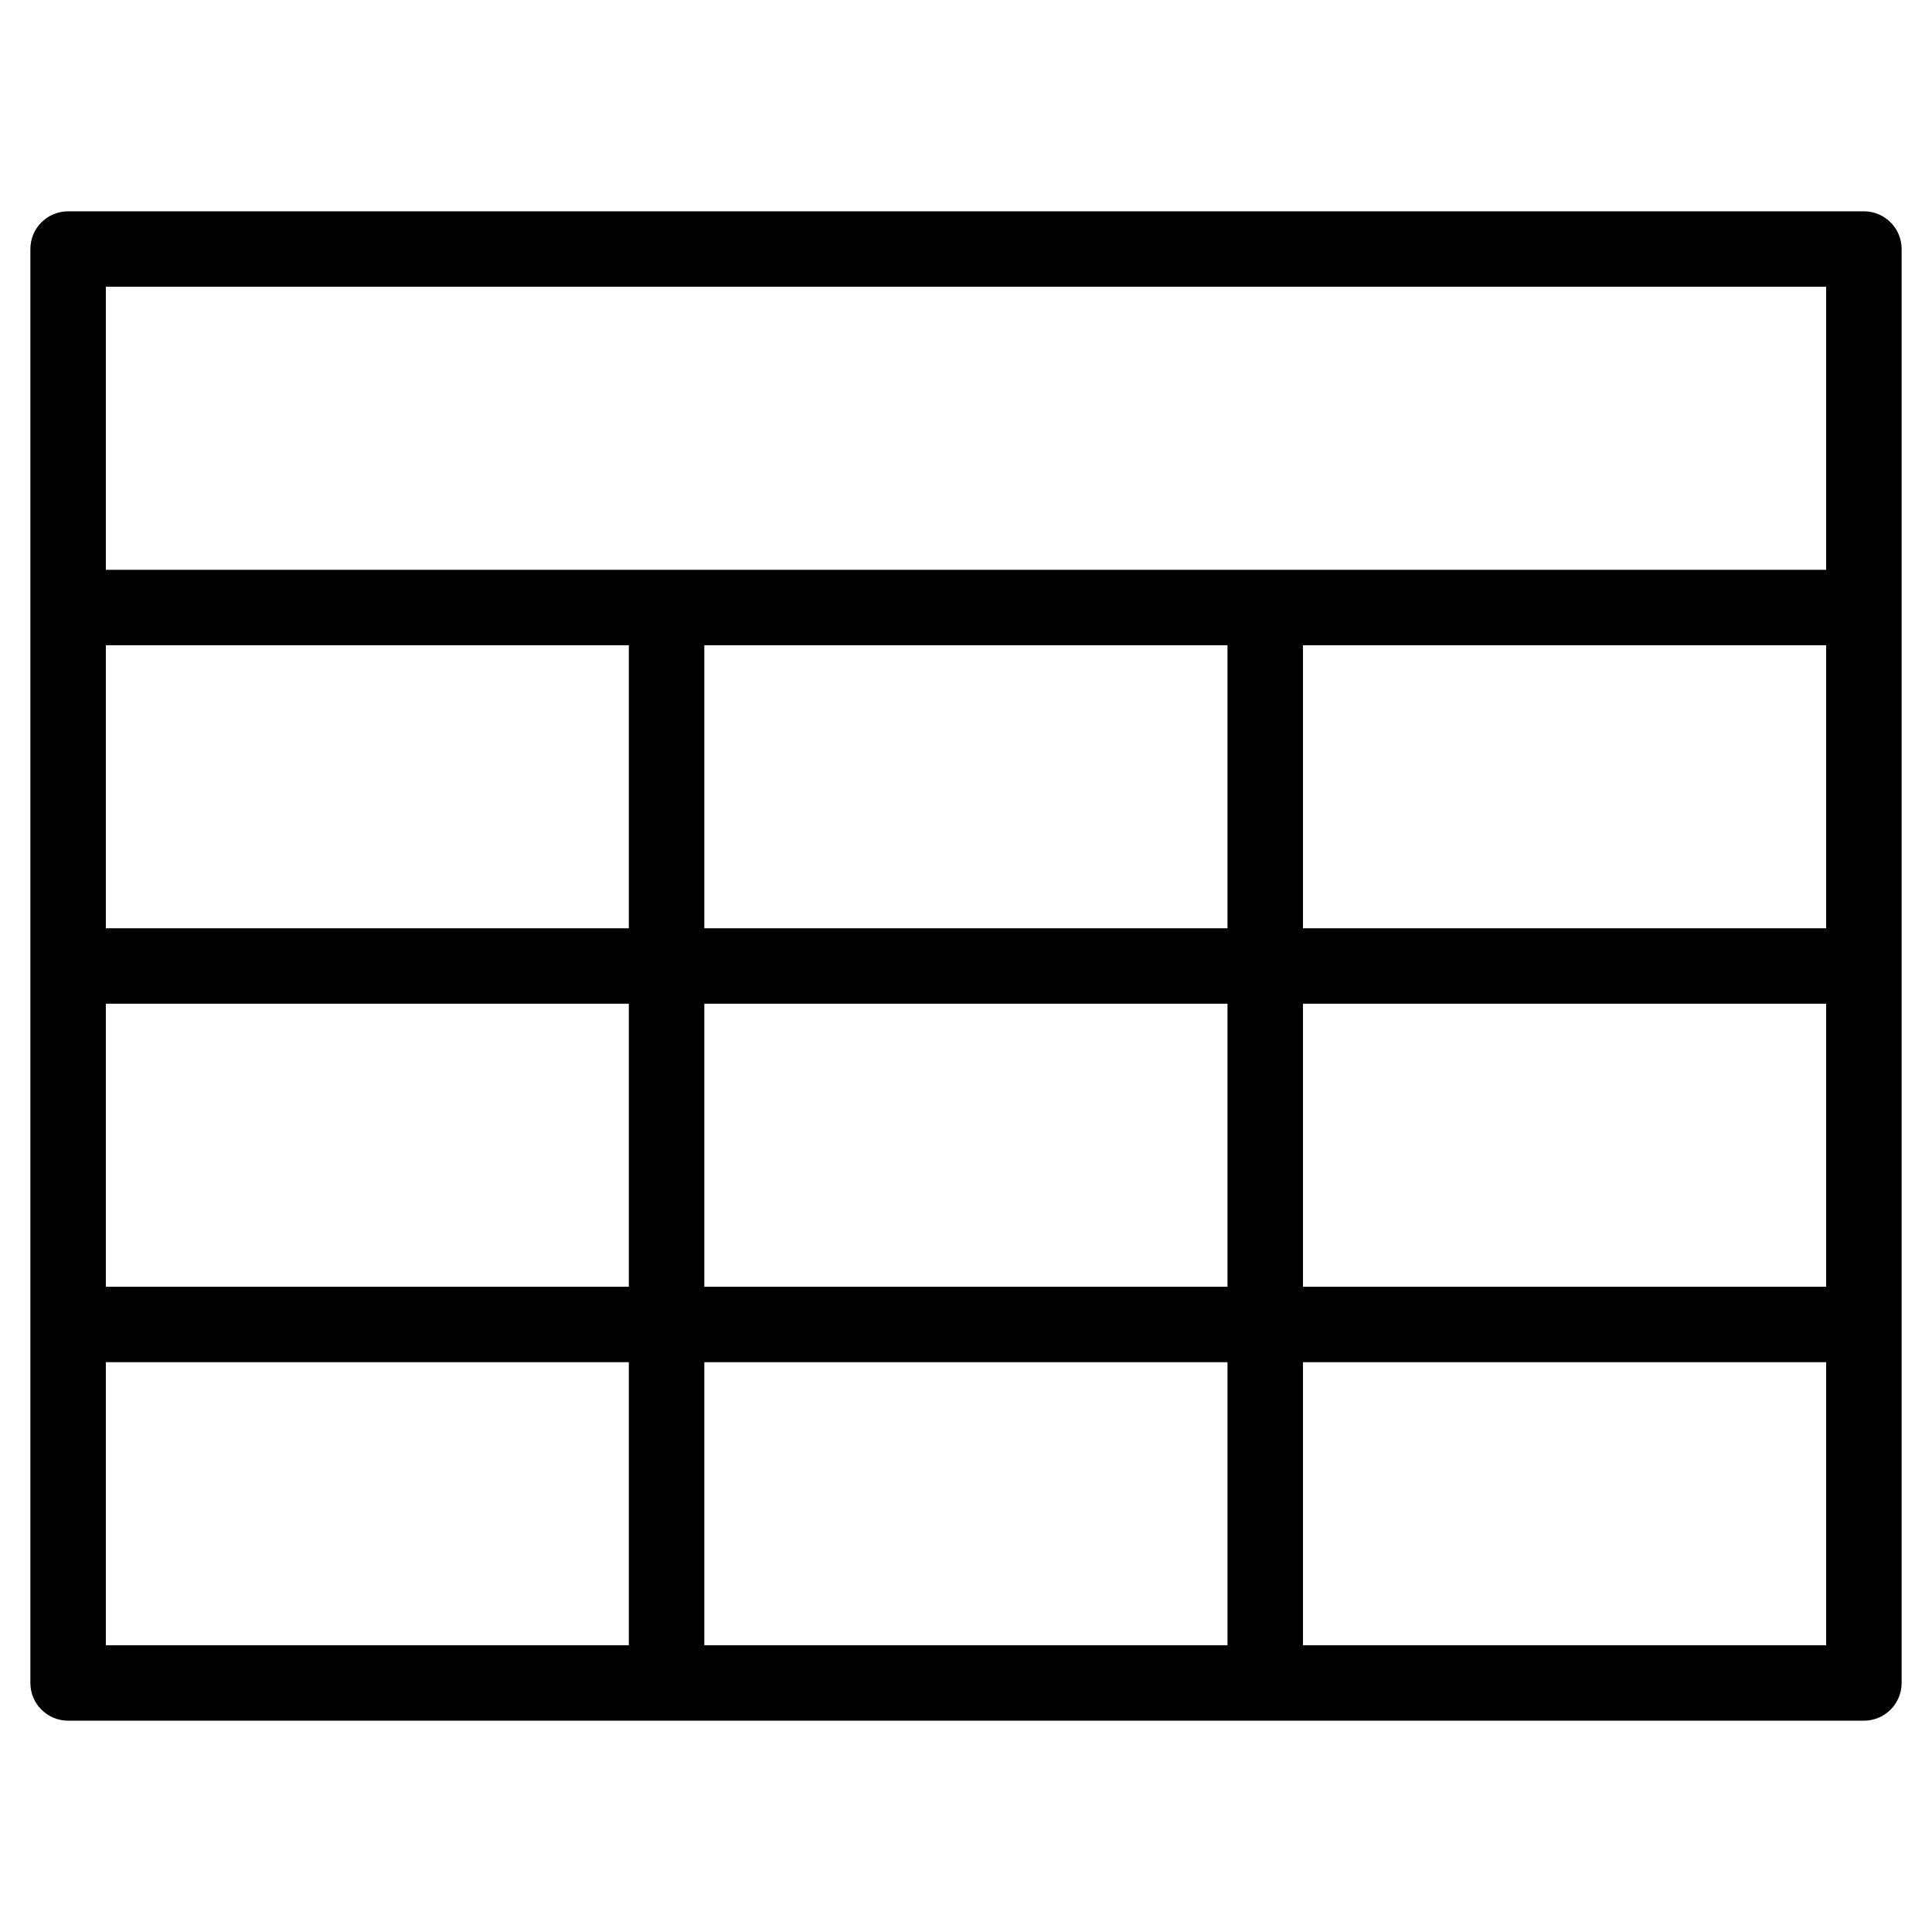 <?xml version="1.0" encoding="utf-8"?>
<!-- Generator: Adobe Illustrator 19.0.0, SVG Export Plug-In . SVG Version: 6.00 Build 0)  -->
<svg version="1.1" id="图层_1" xmlns="http://www.w3.org/2000/svg" xmlns:xlink="http://www.w3.org/1999/xlink" x="0px" y="0px"
	 viewBox="0 0 1024 1024" style="enable-background:new 0 0 1024 1024;" xml:space="preserve">
<path d="M987.9,112H36.1c-11,0-20,8.9-20,20v190v190v190v190c0,11.1,9,20,20,20h951.8c11,0,20-8.9,20-20V702V512V322V132
	C1007.9,120.9,998.9,112,987.9,112z M373.3,682V532h277.3v150H373.3z M650.6,722v150H373.3V722H650.6z M967.9,492H690.6V342h277.3
	V492z M650.6,492H373.3V342h277.3V492z M333.3,492H56.1V342h277.2V492z M56.1,532h277.2v150H56.1V532z M690.6,532h277.3v150H690.6
	V532z M56.1,152h911.8v150H56.1V152z M56.1,722h277.2v150H56.1V722z M967.9,872H690.6V722h277.3V872z"/>
</svg>
